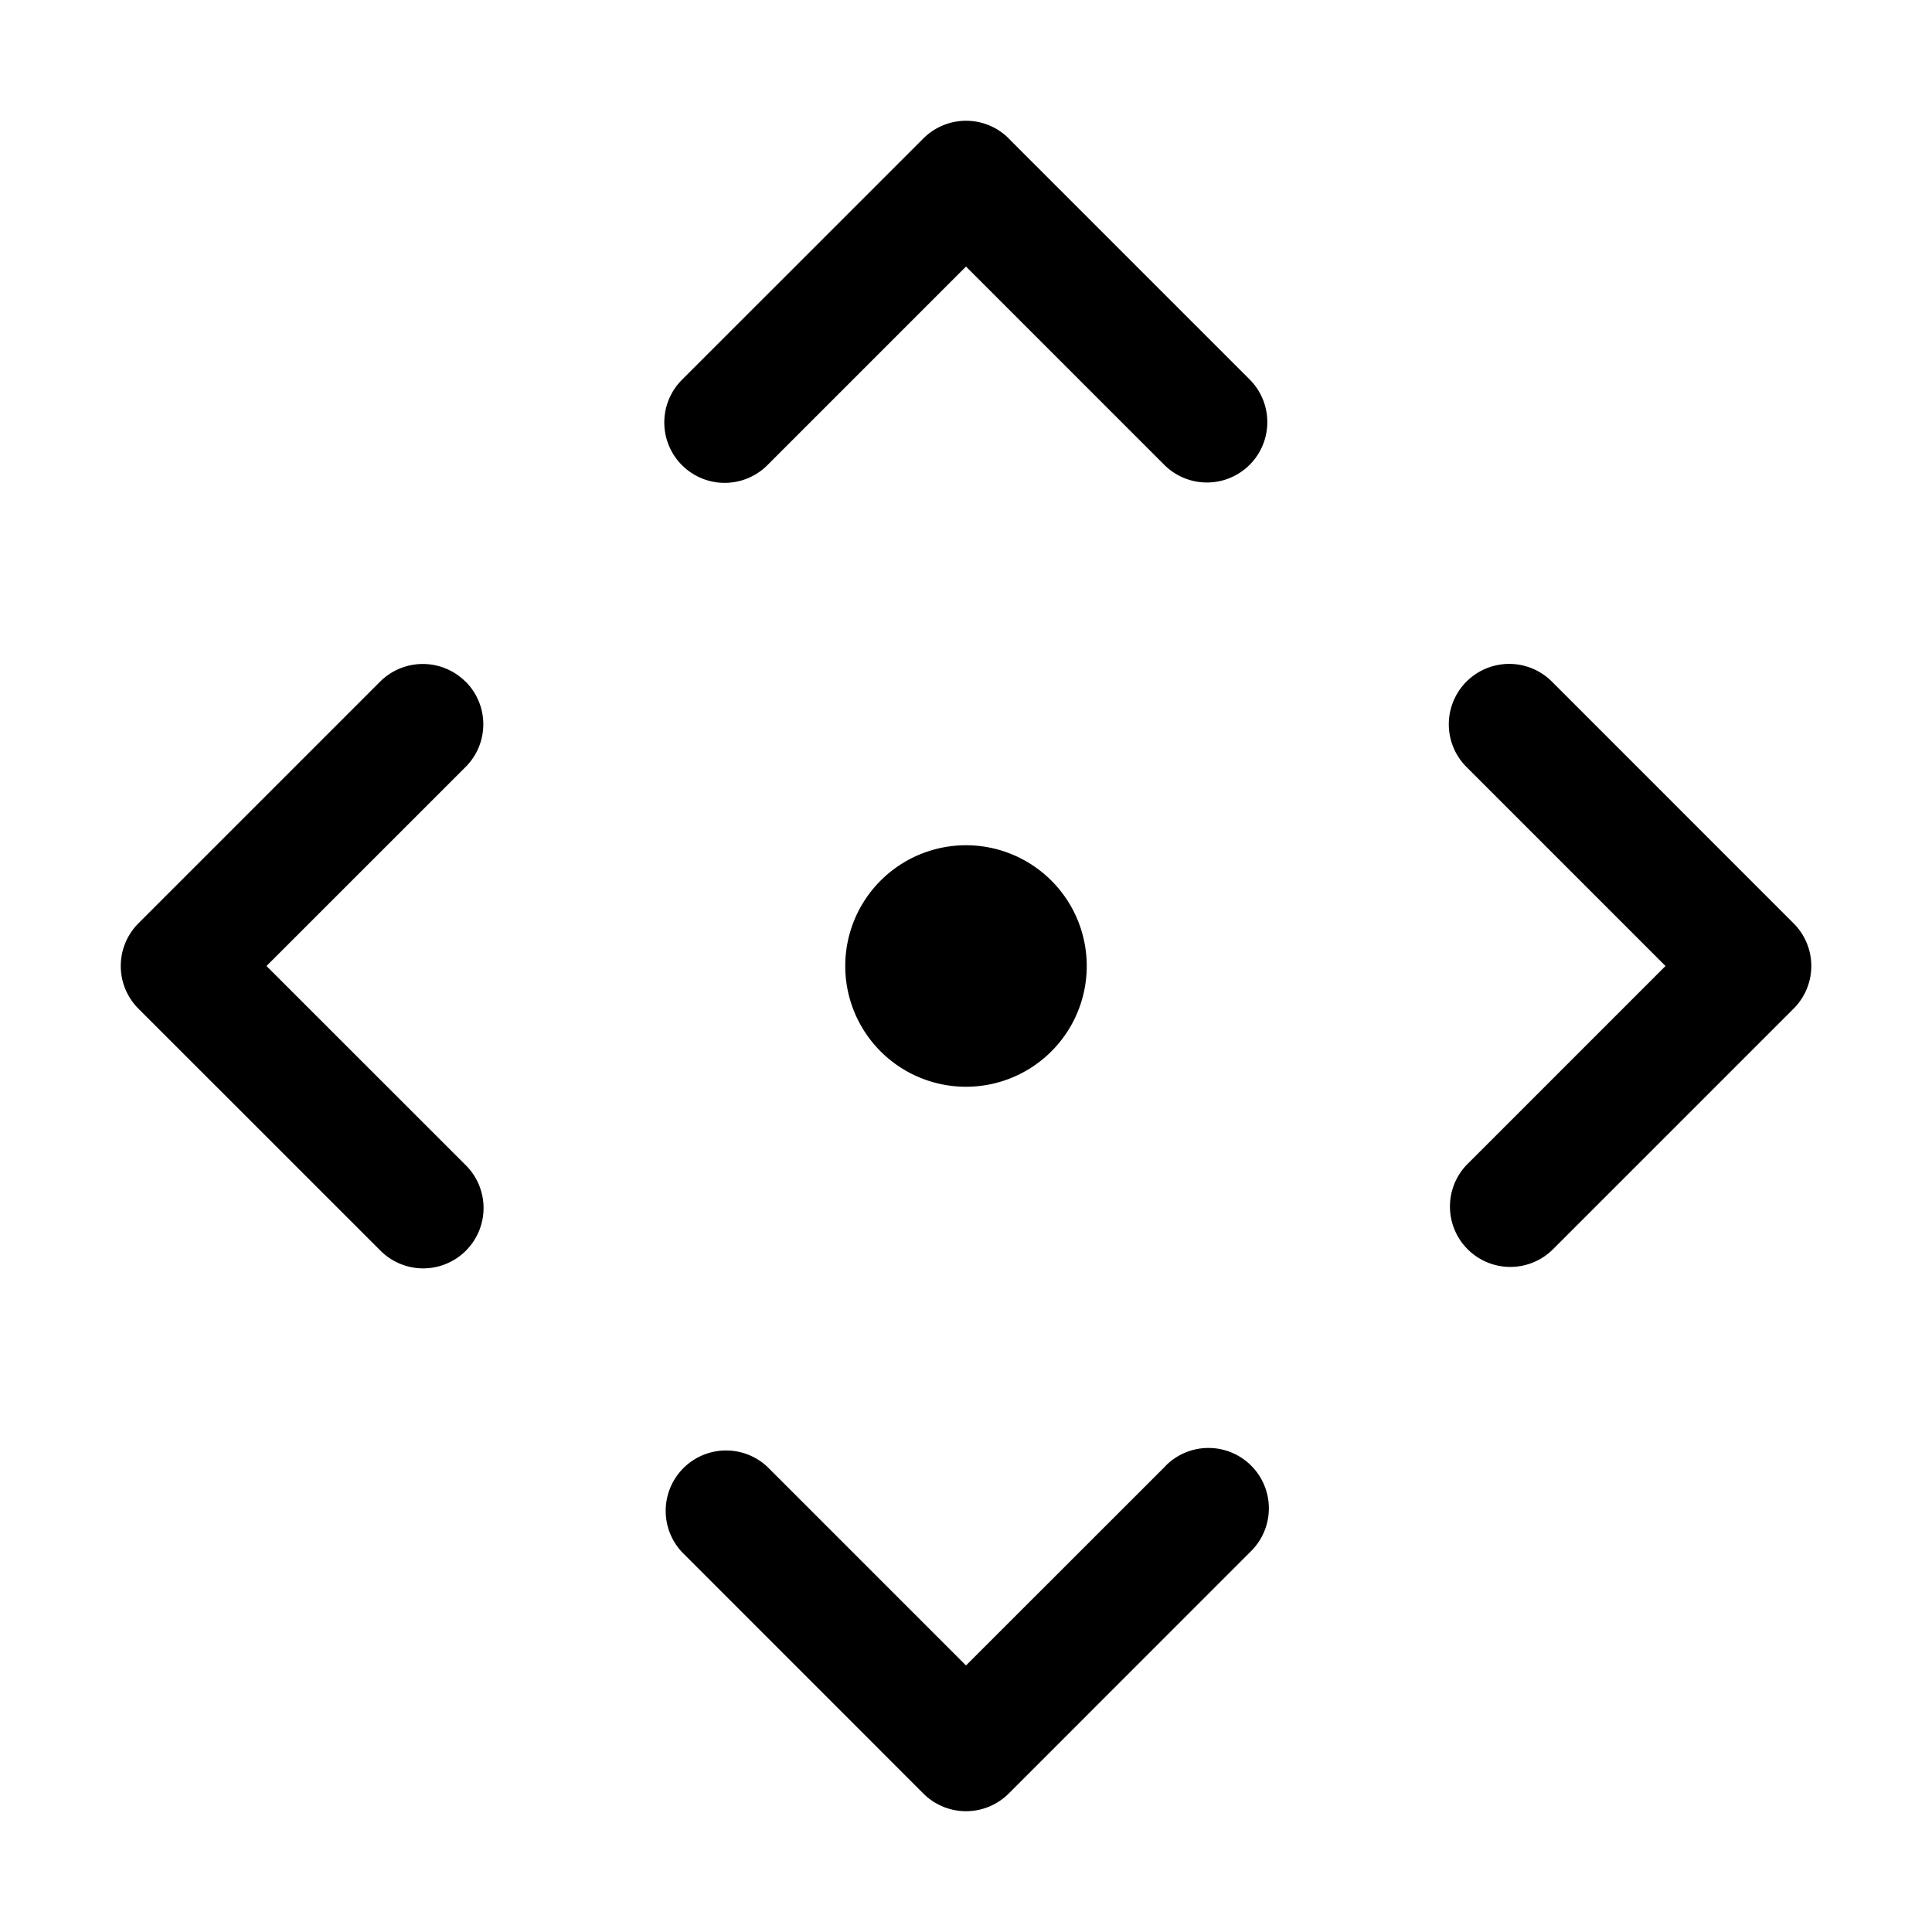 <svg xmlns="http://www.w3.org/2000/svg" width="32" height="32" viewBox="0 0 32 32"><path d="M16.708 2.293a1 1 0 0 0-1.414 0L11.296 6.29a1 1 0 1 0 1.414 1.415L16 4.415l3.296 3.296a1 1 0 0 0 1.414-1.414l-4.003-4.003v-.001Zm2.589 21.997L16 27.585l-3.29-3.29a1 1 0 0 0-1.413 1.414l3.996 3.997a1 1 0 0 0 1.415 0l4.003-4.004a1 1 0 1 0-1.414-1.414v.002Zm-11.587-13a1.001 1.001 0 0 0-1.414 0l-4.003 4.003a1 1 0 0 0 0 1.414l3.997 3.996a1 1 0 1 0 1.414-1.414L4.414 16l3.297-3.296a.998.998 0 0 0 0-1.415l-.001.001Zm21.997 4.003-4.003-4.004a1 1 0 0 0-1.414 1.415L27.586 16l-3.29 3.29a1 1 0 0 0 1.415 1.413l3.996-3.996a.997.997 0 0 0 0-1.414ZM16 18a2 2 0 1 0 0-4 2 2 0 0 0 0 4Z"/></svg>